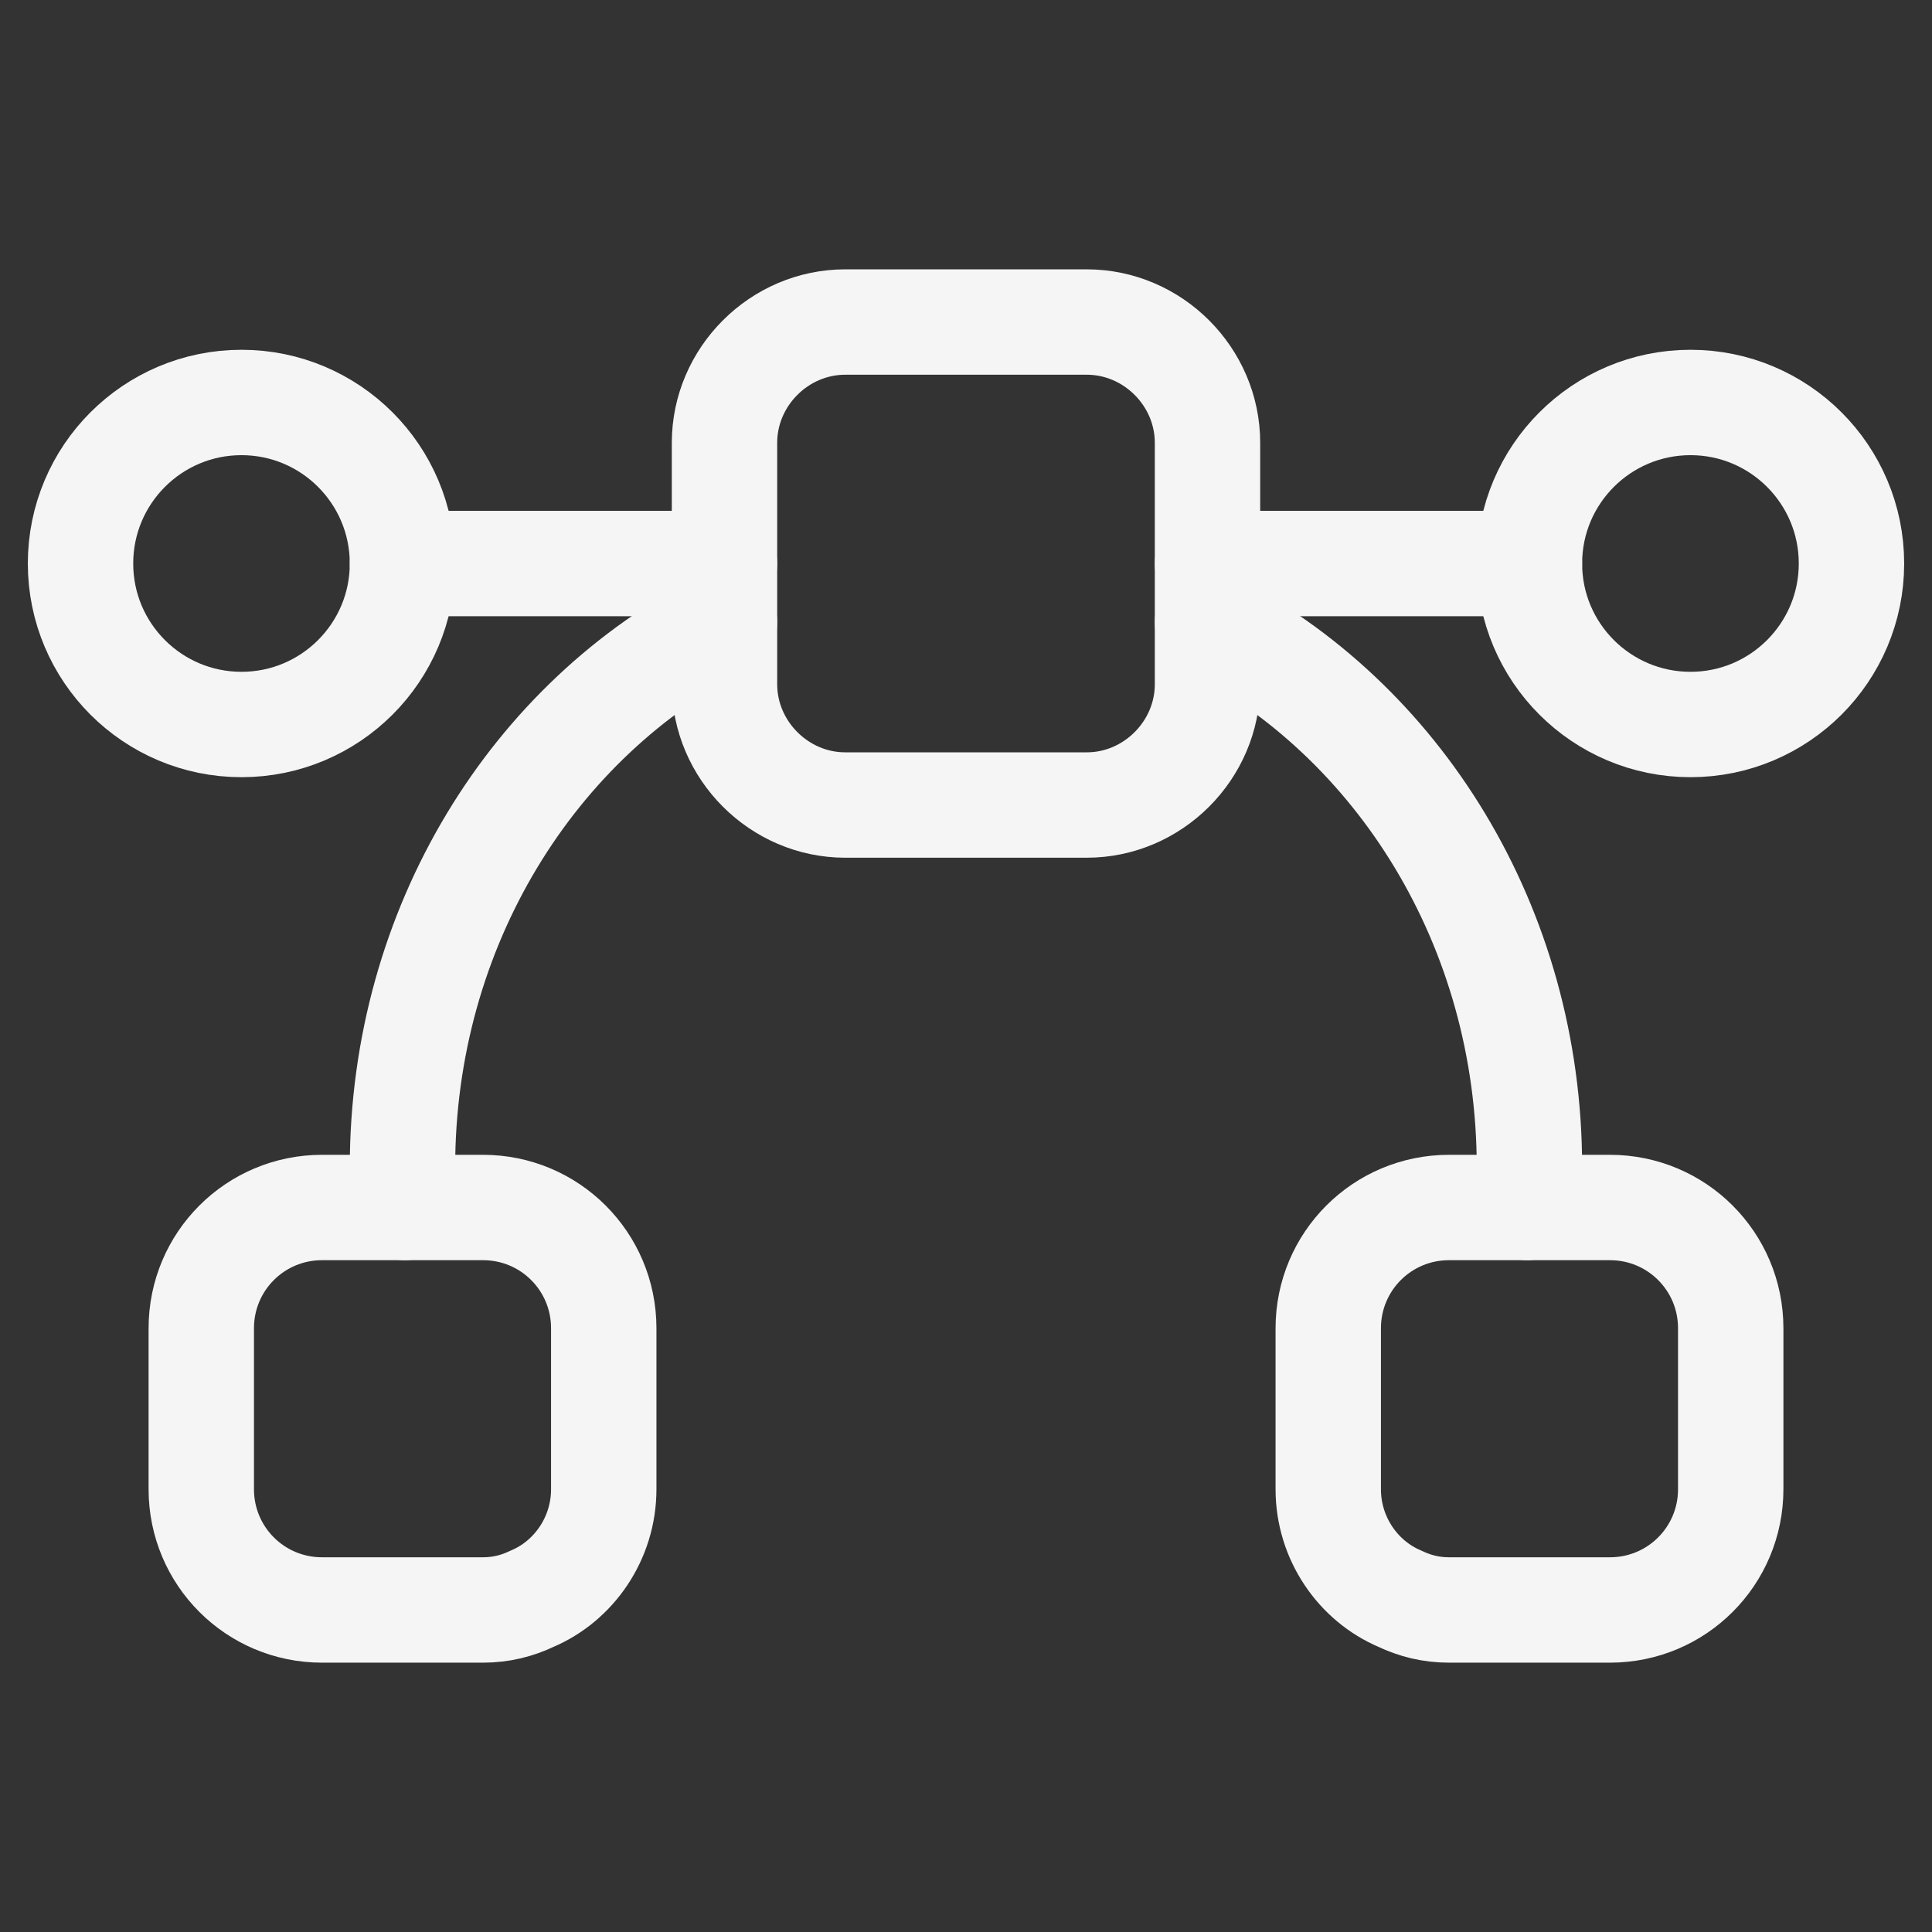 <svg width="22" height="22" viewBox="0 0 22 22" fill="none" xmlns="http://www.w3.org/2000/svg">
<rect x="0" y="0" width="22" height="22" fill="#333333" stroke="none"/>
<path d="M2.75 8.25C3.762 8.25 4.583 7.429 4.583 6.417C4.583 5.404 3.762 4.583 2.75 4.583C1.737 4.583 0.917 5.404 0.917 6.417C0.917 7.429 1.737 8.25 2.75 8.25Z" stroke="#F5F5F5" stroke-width="1.2" stroke-miterlimit="10" stroke-linecap="round" stroke-linejoin="round"/>
<path d="M19.25 8.25C20.262 8.25 21.083 7.429 21.083 6.417C21.083 5.404 20.262 4.583 19.25 4.583C18.237 4.583 17.416 5.404 17.416 6.417C17.416 7.429 18.237 8.25 19.25 8.25Z" stroke="#F5F5F5" stroke-width="1.2" stroke-miterlimit="10" stroke-linecap="round" stroke-linejoin="round"/>
<path d="M17.416 6.417H13.75" stroke="#F5F5F5" stroke-width="1.2" stroke-miterlimit="10" stroke-linecap="round" stroke-linejoin="round"/>
<path d="M8.25 6.417H4.583" stroke="#F5F5F5" stroke-width="1.2" stroke-miterlimit="10" stroke-linecap="round" stroke-linejoin="round"/>
<path d="M6.875 15.125V16.958C6.875 17.517 6.536 18.003 6.059 18.205C5.885 18.288 5.702 18.333 5.5 18.333H3.667C2.906 18.333 2.292 17.719 2.292 16.958V15.125C2.292 14.364 2.906 13.75 3.667 13.75H5.5C6.261 13.75 6.875 14.364 6.875 15.125Z" stroke="#F5F5F5" stroke-width="1.2" stroke-miterlimit="10" stroke-linecap="round" stroke-linejoin="round"/>
<path d="M19.708 15.125V16.958C19.708 17.719 19.094 18.333 18.333 18.333H16.5C16.298 18.333 16.115 18.288 15.941 18.205C15.464 18.003 15.125 17.517 15.125 16.958V15.125C15.125 14.364 15.739 13.75 16.5 13.75H18.333C19.094 13.75 19.708 14.364 19.708 15.125Z" stroke="#F5F5F5" stroke-width="1.2" stroke-miterlimit="10" stroke-linecap="round" stroke-linejoin="round"/>
<path d="M13.75 5.042V7.792C13.75 8.543 13.127 9.167 12.375 9.167H9.625C8.873 9.167 8.25 8.543 8.25 7.792V5.042C8.25 4.29 8.873 3.667 9.625 3.667H12.375C13.127 3.667 13.75 4.29 13.75 5.042Z" stroke="#F5F5F5" stroke-width="1.2" stroke-miterlimit="10" stroke-linecap="round" stroke-linejoin="round"/>
<path d="M13.75 7.086C15.922 8.186 17.416 10.551 17.416 13.292C17.416 13.447 17.407 13.594 17.389 13.75" stroke="#F5F5F5" stroke-width="1.2" stroke-miterlimit="10" stroke-linecap="round" stroke-linejoin="round"/>
<path d="M4.611 13.75C4.592 13.594 4.583 13.447 4.583 13.292C4.583 10.551 6.077 8.186 8.25 7.086" stroke="#F5F5F5" stroke-width="1.2" stroke-miterlimit="10" stroke-linecap="round" stroke-linejoin="round"/>
</svg>
